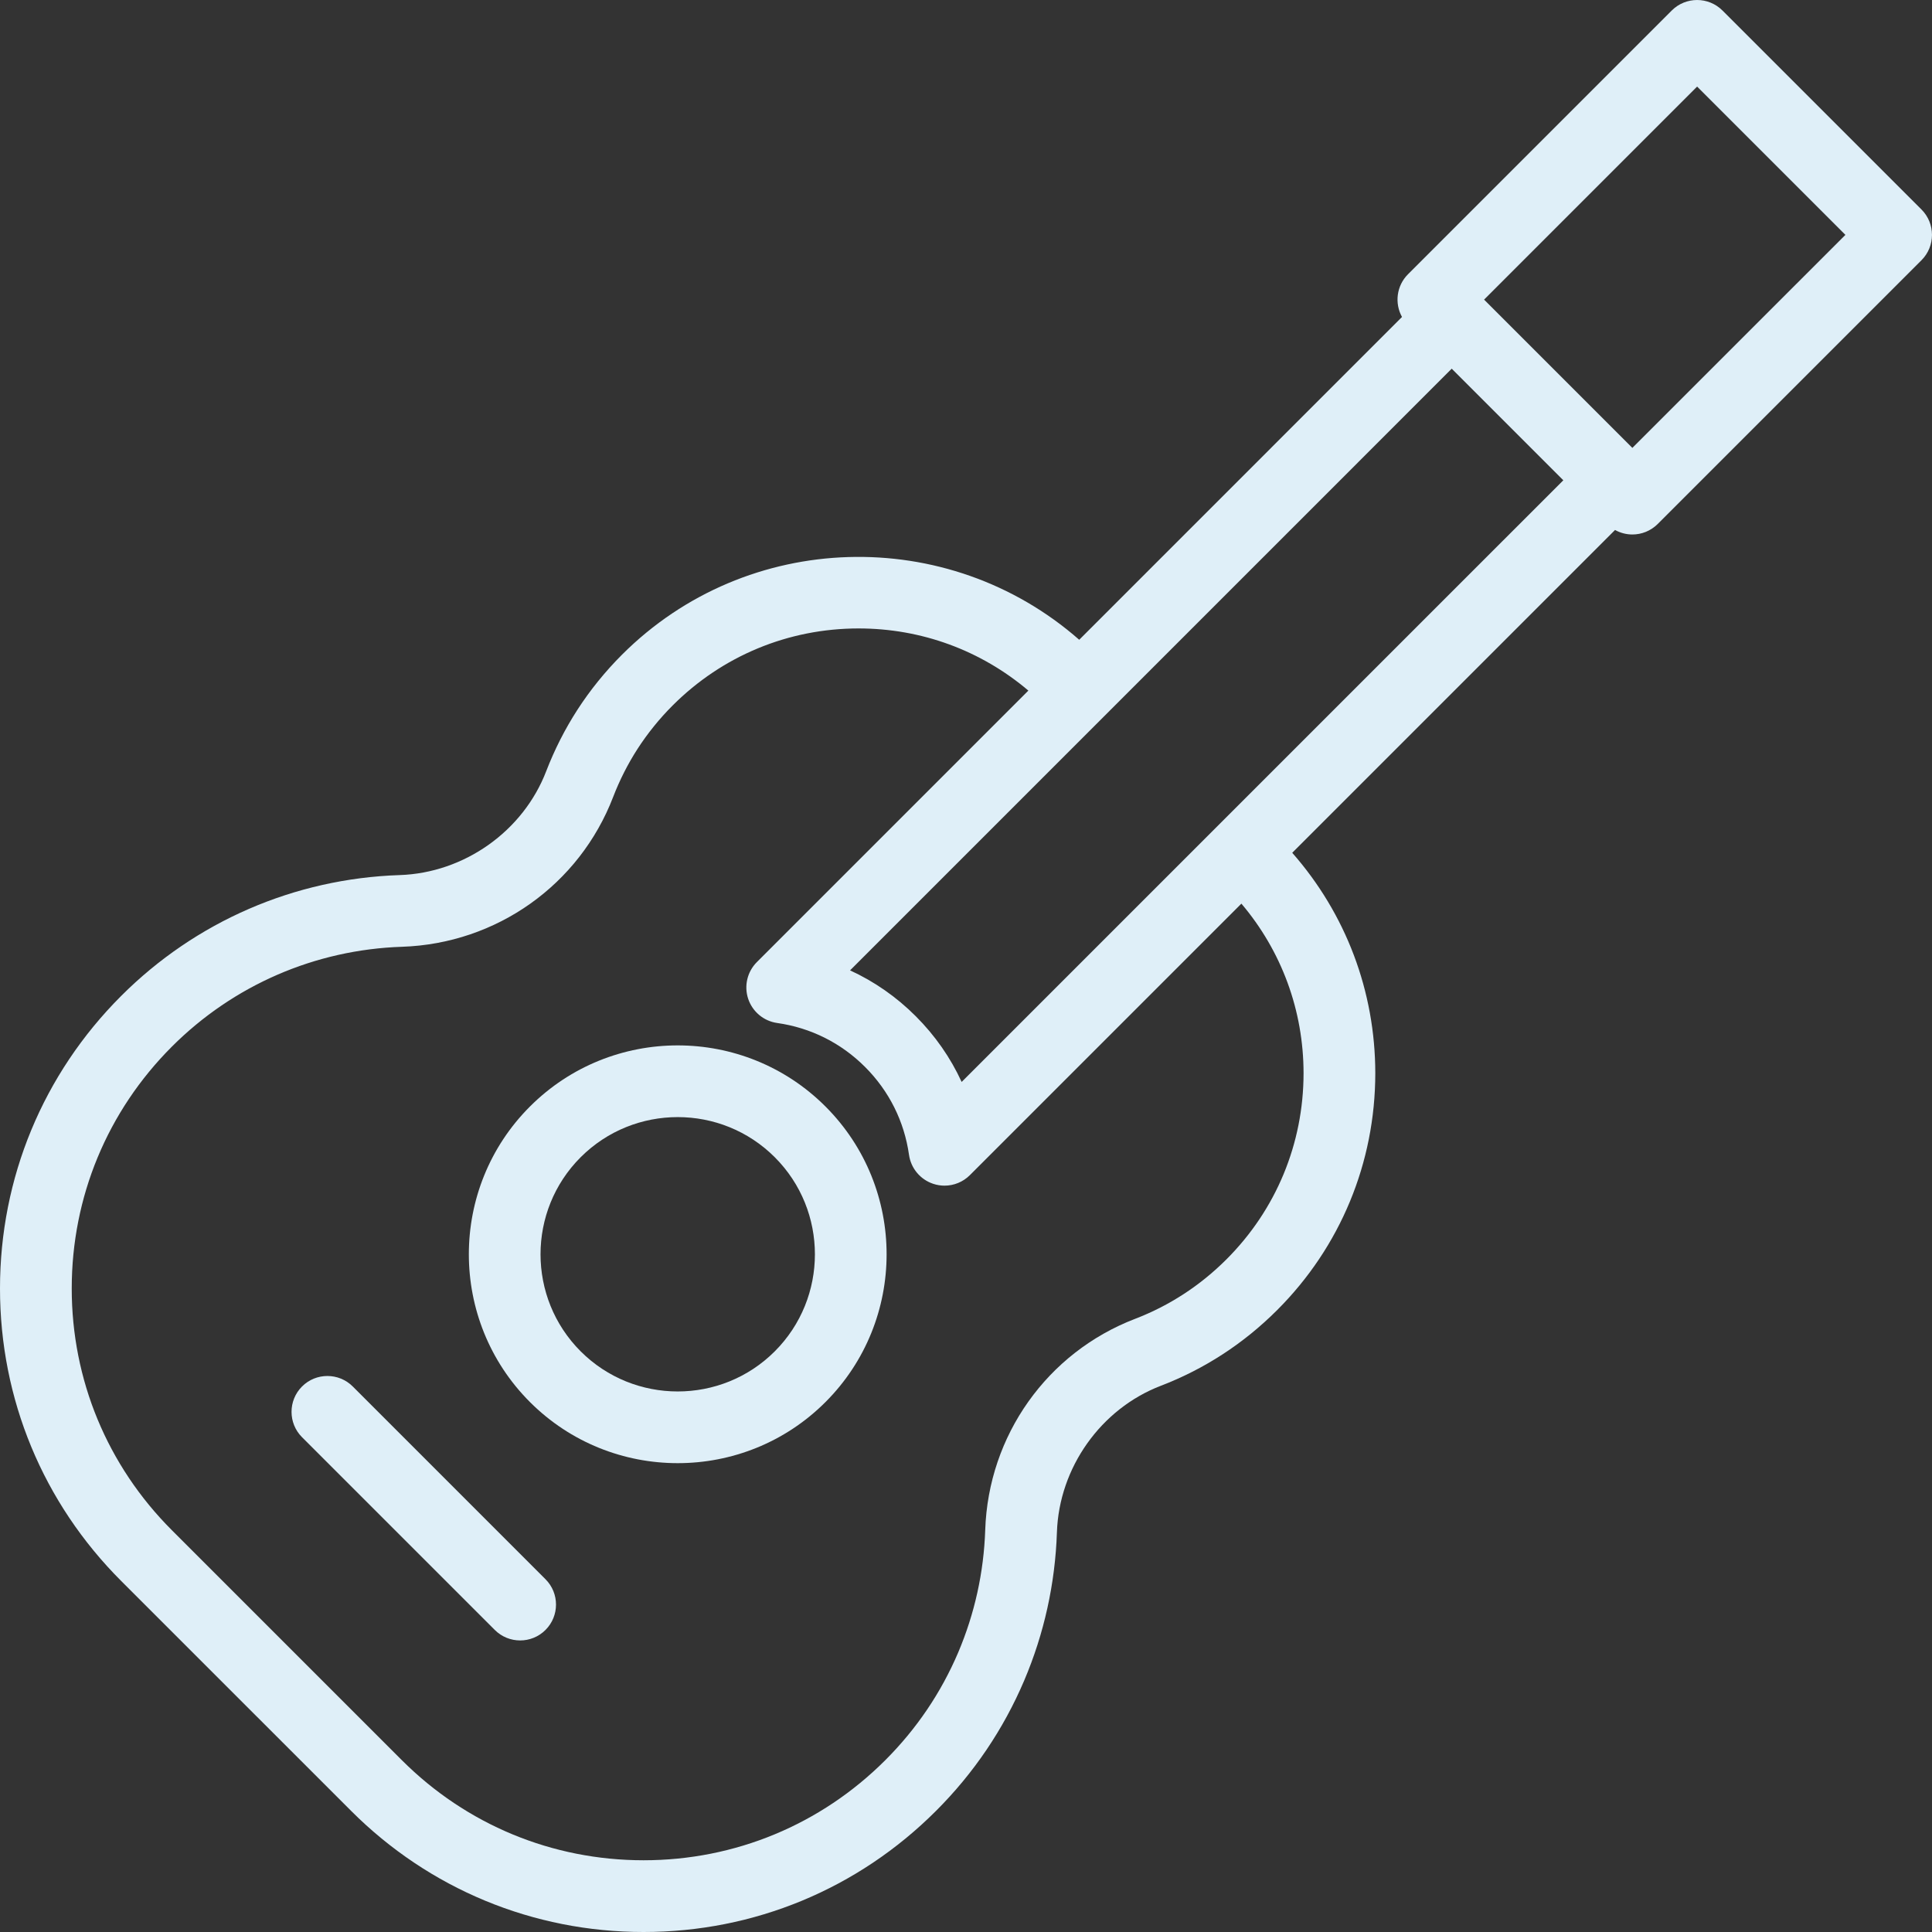 <svg width="100" height="100" viewBox="0 0 100 100" fill="none" xmlns="http://www.w3.org/2000/svg">
<rect x="0" y="0" width="100" height="100" fill="#333333" stroke="none"/>
<path d="M99.456 10.844L89.155 0.544C88.43 -0.181 87.254 -0.181 86.529 0.544L72.878 14.195C72.279 14.794 72.177 15.7 72.567 16.406L55.86 33.114C49.062 27.149 38.676 27.405 32.191 33.89C31.322 34.759 30.546 35.718 29.885 36.741C29.246 37.73 28.704 38.797 28.272 39.916C27.08 43.022 24.031 45.183 20.686 45.294C15.243 45.475 10.123 47.697 6.271 51.55C2.227 55.593 1.31939e-06 60.97 1.31939e-06 66.688C-0.002 72.406 2.225 77.782 6.27 81.828L18.172 93.729C22.216 97.773 27.592 100 33.311 100C39.03 100 44.407 97.773 48.45 93.729C50.404 91.776 51.938 89.507 53.012 86.985C54.047 84.548 54.616 81.967 54.706 79.313C54.817 75.968 56.978 72.92 60.084 71.728C62.349 70.858 64.376 69.539 66.108 67.807C69.378 64.537 71.181 60.187 71.185 55.555C71.183 51.309 69.662 47.299 66.886 44.14L83.594 27.432C83.872 27.586 84.182 27.665 84.491 27.665C84.966 27.665 85.441 27.483 85.804 27.121L99.456 13.469C100.18 12.745 100.18 11.569 99.456 10.844ZM49.775 56.001C49.199 54.748 48.401 53.6 47.4 52.6C46.4 51.599 45.252 50.801 43.999 50.226L75.141 19.083L80.917 24.859L49.775 56.001ZM67.472 55.554C67.469 59.194 66.052 62.613 63.483 65.182C62.121 66.543 60.53 67.58 58.754 68.262C54.203 70.009 51.158 74.298 50.995 79.189C50.921 81.384 50.45 83.519 49.596 85.532C48.709 87.614 47.441 89.488 45.825 91.104C42.483 94.446 38.038 96.287 33.311 96.287C28.584 96.287 24.14 94.446 20.797 91.104L8.896 79.203C5.552 75.859 3.711 71.414 3.713 66.688C3.713 61.961 5.554 57.517 8.896 54.174C12.08 50.99 16.311 49.154 20.81 49.005C25.702 48.842 29.991 45.797 31.737 41.249C32.076 40.37 32.502 39.531 33.002 38.757C33.523 37.953 34.132 37.199 34.816 36.515C37.388 33.944 40.806 32.528 44.442 32.528C47.696 32.528 50.774 33.665 53.228 35.745L39.174 49.799C38.677 50.297 38.504 51.032 38.726 51.7C38.949 52.367 39.53 52.851 40.226 52.95C41.96 53.196 43.533 53.982 44.775 55.225C46.018 56.467 46.804 58.04 47.05 59.773C47.149 60.47 47.633 61.051 48.3 61.273C48.493 61.338 48.691 61.369 48.888 61.369C49.373 61.369 49.847 61.179 50.201 60.825L64.254 46.772C66.334 49.225 67.471 52.302 67.472 55.554ZM84.491 23.183L76.816 15.508L87.842 4.481L95.518 12.157L84.491 23.183Z" fill="#DFEFF8"/>
<path d="M27.43 57.273C23.213 61.49 23.213 68.352 27.43 72.57C29.539 74.679 32.309 75.733 35.079 75.733C37.849 75.733 40.619 74.679 42.727 72.57C46.945 68.352 46.945 61.49 42.727 57.273C38.51 53.055 31.648 53.055 27.43 57.273ZM40.102 69.945C37.333 72.714 32.825 72.714 30.055 69.945C27.285 67.175 27.285 62.668 30.055 59.898C31.44 58.513 33.26 57.821 35.079 57.821C36.898 57.821 38.717 58.513 40.102 59.898C42.872 62.668 42.872 67.175 40.102 69.945Z" fill="#DFEFF8"/>
<path d="M18.259 71.764C17.534 71.04 16.358 71.04 15.633 71.764C14.909 72.489 14.909 73.665 15.633 74.39L25.61 84.366C25.972 84.728 26.448 84.909 26.923 84.909C27.398 84.909 27.873 84.728 28.235 84.366C28.96 83.641 28.96 82.465 28.235 81.741L18.259 71.764Z" fill="#DFEFF8"/>
</svg>